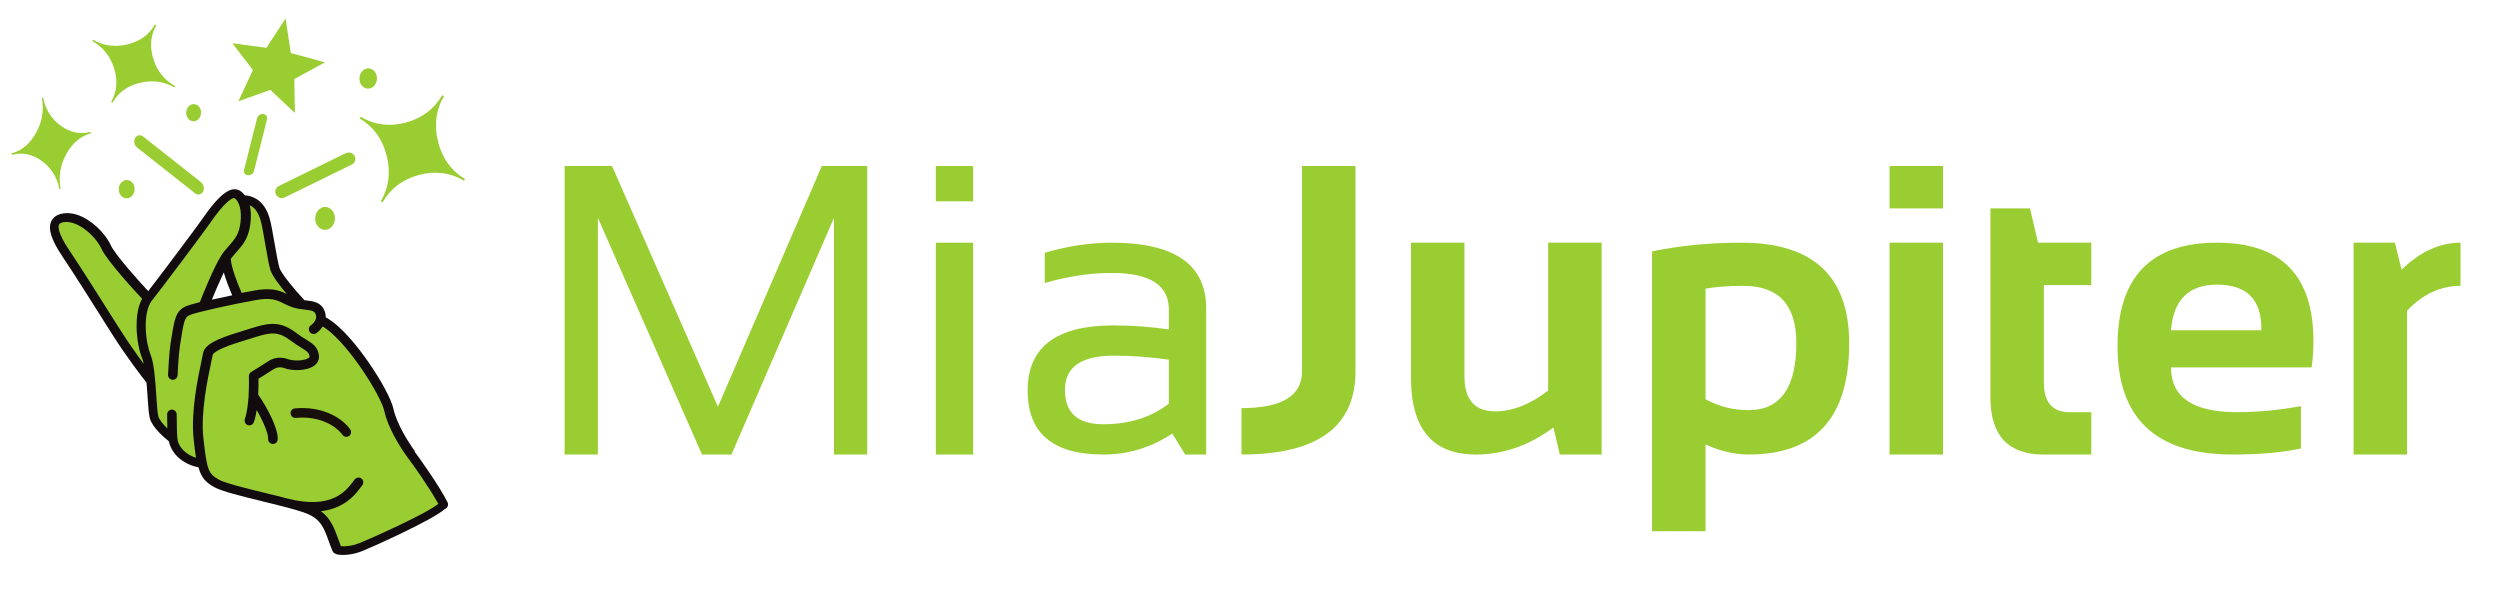 <?xml version="1.0" encoding="utf-8"?>
<!-- Generator: Adobe Illustrator 16.0.2, SVG Export Plug-In . SVG Version: 6.00 Build 0)  -->
<!DOCTYPE svg PUBLIC "-//W3C//DTD SVG 1.1//EN" "http://www.w3.org/Graphics/SVG/1.1/DTD/svg11.dtd">
<svg version="1.1" xmlns="http://www.w3.org/2000/svg" xmlns:xlink="http://www.w3.org/1999/xlink" x="0px" y="0px"
	 width="261.334px" height="62px" viewBox="0 0 261.334 62" enable-background="new 0 0 261.334 62" xml:space="preserve">
<g id="Layer_1">
</g>
<g id="Layer_2">
</g>
<g id="Layer_3">
	
		<rect x="-996.145" y="-224.39" display="none" fill-rule="evenodd" clip-rule="evenodd" fill="#0F172A" width="2253.007" height="512"/>
	<g>
		<g>
			<path fill="#9ACD32" d="M59.021,47.513V17.354h4.956l11.072,25.16l10.861-25.16h4.745v30.158h-3.479V22.774L76.462,47.513h-3.079
				L62.5,22.774v24.738H59.021z"/>
			<path fill="#9ACD32" d="M101.728,17.354v3.69h-3.901v-3.69H101.728z M101.728,25.368v22.145h-3.901V25.368H101.728z"/>
			<path fill="#9ACD32" d="M107.423,40.827c0-4.541,2.994-6.812,8.984-6.812c1.926,0,3.852,0.141,5.778,0.422V32.35
				c0-2.545-1.989-3.817-5.969-3.817c-2.277,0-4.611,0.352-7.002,1.054v-3.163c2.391-0.703,4.725-1.055,7.002-1.055
				c6.581,0,9.87,2.292,9.87,6.876v15.269h-2.193l-1.35-2.192c-2.207,1.462-4.611,2.192-7.213,2.192
				C110.059,47.513,107.423,45.285,107.423,40.827z M116.407,37.179c-3.389,0-5.083,1.195-5.083,3.586
				c0,2.39,1.336,3.585,4.007,3.585c2.7,0,4.984-0.717,6.854-2.151v-4.598C120.259,37.319,118.333,37.179,116.407,37.179z"/>
			<path fill="#9ACD32" d="M141.694,17.354v21.47c0,5.793-3.973,8.688-11.916,8.688v-4.851c4.218,0,6.327-1.279,6.327-3.838v-21.47
				H141.694z"/>
			<path fill="#9ACD32" d="M167.425,25.368v22.145h-4.366l-0.675-2.825c-2.545,1.884-5.244,2.825-8.099,2.825
				c-4.527,0-6.791-2.678-6.791-8.035V25.368h5.589V39.33c0,2.446,1.068,3.67,3.206,3.67c1.813,0,3.662-0.724,5.547-2.173V25.368
				H167.425z"/>
			<path fill="#9ACD32" d="M172.697,26.275c2.938-0.604,6.046-0.907,9.321-0.907c7.522,0,11.284,3.509,11.284,10.524
				c0,7.747-3.501,11.62-10.503,11.62c-1.491,0-2.995-0.351-4.514-1.054v9.068h-5.589V26.275z M178.286,41.734
				c1.392,0.76,2.89,1.139,4.492,1.139c3.332,0,4.998-2.341,4.998-7.022c0-3.979-1.842-5.969-5.525-5.969
				c-1.589,0-2.91,0.099-3.965,0.295V41.734z"/>
			<path fill="#9ACD32" d="M203.109,17.354v4.429h-5.589v-4.429H203.109z M203.109,25.368v22.145h-5.589V25.368H203.109z"/>
			<path fill="#9ACD32" d="M208.065,21.783h4.134l0.844,3.585h5.567v4.429h-4.956v10.188c0,2.066,0.893,3.1,2.679,3.1h2.277v4.429
				h-4.977c-3.712,0-5.568-1.989-5.568-5.968V21.783z"/>
			<path fill="#9ACD32" d="M231.75,25.368c6.721,0,10.081,3.431,10.081,10.292c0,0.914-0.063,1.828-0.189,2.742h-14.7
				c0,3.121,2.292,4.682,6.876,4.682c2.235,0,4.471-0.211,6.706-0.633v4.43c-1.954,0.422-4.331,0.632-7.128,0.632
				c-8.029,0-12.043-3.774-12.043-11.325C221.353,28.975,224.818,25.368,231.75,25.368z M226.941,34.521h9.448v-0.169
				c0-3.064-1.547-4.598-4.64-4.598C228.798,29.755,227.194,31.345,226.941,34.521z"/>
			<path fill="#9ACD32" d="M246.028,47.513V25.368h4.323l0.696,2.826c1.94-1.884,3.993-2.826,6.158-2.826v4.514
				c-2.081,0-3.943,0.864-5.589,2.594v15.037H246.028z"/>
		</g>
		<g>
			<radialGradient id="SVGID_1_" cx="26.031" cy="38.895" r="19.979" gradientUnits="userSpaceOnUse">
				<stop  offset="0.574" style="stop-color:#130C0E"/>
				<stop  offset="0.798" style="stop-color:#130C0E"/>
				<stop  offset="1" style="stop-color:#130C0E"/>
			</radialGradient>
			<path fill="url(#SVGID_1_)" d="M43.322,47.185l0.056-0.014c-0.631-0.846-1.917-2.859-2.26-4.467
				c-0.199-0.943-1.284-2.963-2.637-4.9c-0.939-1.349-2.753-3.726-4.429-4.633c0.003-0.21-0.033-0.431-0.119-0.662
				c-0.362-0.927-1.198-1.021-1.932-1.109c-0.062-0.008-0.122-0.016-0.183-0.023c-0.957-1.029-2.416-2.755-2.61-3.397
				c-0.144-0.479-0.322-1.517-0.499-2.513c-0.194-1.113-0.375-2.167-0.551-2.74c-0.429-1.403-1.333-2.218-2.564-2.313
				c-0.129-0.171-0.278-0.316-0.448-0.438c-0.238-0.167-0.528-0.23-0.835-0.176c-0.804,0.146-1.797,1.106-3.119,3.024
				c-0.533,0.778-4.257,5.746-5.699,7.607c-1.073-1.15-3.466-3.821-3.92-4.81c-0.358-0.782-1.094-1.661-1.92-2.299
				c-1.303-1.007-2.362-1.111-3.021-1.016c-0.798,0.114-1.139,0.522-1.282,0.846c-0.353,0.792,0.029,1.962,1.188,3.676
				c1.033,1.52,3.528,5.475,5.175,8.09c1.502,2.386,3.193,4.562,3.608,5.086c0.037,0.476,0.071,0.958,0.101,1.413
				c0.068,1.034,0.124,1.847,0.235,2.285c0.253,0.982,1.521,2.054,2,2.429c0.136,0.691,0.539,1.336,1.155,1.837
				c0.542,0.44,1.218,0.746,1.935,0.882c0.039,0.148,0.083,0.291,0.133,0.419c0.318,0.849,0.817,1.264,1.523,1.657
				c0.786,0.438,2.864,0.948,5.064,1.487c1.811,0.441,3.678,0.898,4.612,1.277c1.452,0.584,1.802,1.538,2.276,2.856
				c0.119,0.343,0.252,0.691,0.407,1.057c0.061,0.145,0.184,0.245,0.324,0.285c0.06,0.04,0.128,0.069,0.204,0.081
				c0.458,0.067,1.403,0.105,2.606-0.373l0.002-0.005c1.073-0.43,7.344-3.238,8.627-4.402l0.038-0.013
				c0.247-0.127,0.342-0.421,0.221-0.67C45.884,50.727,43.932,48.002,43.322,47.185z M24.27,30.868
				c-0.716,0.15-1.447,0.305-2.122,0.457c0.336-0.825,0.808-1.931,1.246-2.845v-0.001C23.639,29.354,24.019,30.281,24.27,30.868z"/>
			<g>
				<path fill="#9ACD32" d="M14.277,34.207L14.277,34.207c0.021,1.156,0.243,2.418,0.572,3.216c0.068,0.163,0.129,0.37,0.179,0.616
					c-0.71-0.952-1.649-2.275-2.529-3.665c-1.664-2.639-4.175-6.621-5.225-8.163c-1.303-1.915-1.179-2.572-1.109-2.726
					c0.059-0.137,0.231-0.226,0.511-0.265c1.493-0.214,3.346,1.518,3.916,2.758c0.623,1.356,3.795,4.752,4.259,5.246
					C14.358,32.132,14.267,33.315,14.277,34.207z"/>
				<path fill="#9ACD32" d="M26.077,23.947c0.165-0.752,0.197-1.536,0.088-2.205c-0.017-0.1-0.037-0.191-0.058-0.284
					c0.16,0.073,0.304,0.17,0.442,0.297c0.288,0.274,0.513,0.67,0.666,1.178c0.156,0.52,0.343,1.595,0.521,2.632
					c0.188,1.081,0.361,2.103,0.526,2.647c0.185,0.614,0.985,1.658,1.71,2.518c-0.732-0.359-1.551-0.695-3.455-0.351l0.008,0.003
					c-0.385,0.069-0.813,0.148-1.262,0.239c-0.413-0.938-1.102-2.67-1.137-3.563c0.036-0.048,0.067-0.094,0.1-0.135
					c0.172-0.211,0.341-0.398,0.499-0.582C25.317,25.668,25.824,25.089,26.077,23.947z"/>
				<path fill="#9ACD32" d="M37.593,56.768c-0.668,0.268-1.371,0.381-1.955,0.33c-0.107-0.27-0.201-0.535-0.295-0.791
					c-0.392-1.081-0.768-2.113-1.798-2.873c0.501-0.057,0.951-0.16,1.347-0.298c1.587-0.551,2.386-1.617,2.836-2.224
					c0.054-0.065,0.097-0.127,0.142-0.184c0.17-0.217,0.131-0.531-0.086-0.701c-0.217-0.171-0.53-0.132-0.701,0.085
					c-0.049,0.064-0.097,0.127-0.153,0.199c-0.364,0.483-0.911,1.217-1.915,1.694c-1.24,0.588-2.874,0.629-4.858,0.137
					c-0.766-0.202-1.61-0.412-2.439-0.609c-1.955-0.479-4.172-1.021-4.84-1.396c-1.104-0.616-1.242-0.983-1.617-4.339
					c-0.303-2.69,0.454-6.221,0.813-7.919c0.071-0.334,0.126-0.599,0.155-0.767c0.001-0.013,0.058-0.289,1.067-0.733
					c0.715-0.313,1.65-0.602,2.475-0.854c0.302-0.092,0.581-0.178,0.844-0.263c1.764-0.565,2.507-0.595,3.722,0.31
					c0.466,0.348,0.846,0.584,1.152,0.776c0.664,0.413,0.805,0.516,0.873,0.931c0.007,0.021,0.007,0.056-0.07,0.118
					c-0.375,0.3-1.523,0.411-2.287,0.115c-0.04-0.016-0.997-0.379-1.95,0.244c-0.734,0.478-1.787,1.117-1.796,1.126
					c-0.154,0.095-0.246,0.267-0.242,0.447c0.005,0.016,0.029,0.96-0.034,2.041l0.005,0.016c-0.058,0.845-0.169,1.771-0.392,2.41
					c-0.091,0.26,0.044,0.547,0.304,0.638c0.259,0.091,0.546-0.044,0.638-0.303c0.13-0.367,0.228-0.811,0.297-1.268
					c0.233,0.405,0.457,0.829,0.646,1.238c0.443,0.957,0.571,1.544,0.549,1.751c-0.028,0.272,0.169,0.52,0.443,0.553
					c0.073,0.01,0.152,0,0.22-0.023c0.178-0.062,0.315-0.22,0.334-0.419c0.064-0.607-0.313-1.576-0.634-2.283
					c-0.394-0.846-0.896-1.724-1.403-2.425c0.037-0.703,0.038-1.323,0.03-1.665c0.362-0.22,1.051-0.646,1.574-0.991
					c0.506-0.327,1.003-0.161,1.035-0.148c0.475,0.186,1.093,0.27,1.699,0.229c0.385-0.022,1.1-0.118,1.575-0.5
					c0.342-0.276,0.499-0.652,0.434-1.057c-0.138-0.888-0.637-1.194-1.33-1.626c-0.29-0.18-0.654-0.404-1.083-0.729
					c-1.563-1.165-2.687-1.085-4.629-0.463c-0.257,0.083-0.537,0.169-0.833,0.26c-0.852,0.26-1.819,0.556-2.584,0.896
					c-1.046,0.456-1.559,0.915-1.655,1.48c-0.023,0.149-0.08,0.408-0.149,0.73c-0.375,1.75-1.146,5.392-0.83,8.24
					c0.085,0.766,0.159,1.401,0.239,1.935c-1.048-0.32-1.833-1.101-1.935-1.984c-0.045-0.416-0.076-1.364-0.077-2.545
					c-0.001-0.274-0.226-0.501-0.5-0.499s-0.5,0.226-0.499,0.501c-0.002,0.55,0.006,1.044,0.018,1.467
					c-0.441-0.432-0.85-0.916-0.941-1.281c-0.091-0.348-0.149-1.205-0.207-2.114c-0.107-1.605-0.229-3.423-0.609-4.332
					c-0.231-0.563-0.479-1.664-0.498-2.851c-0.022-1.243,0.208-2.229,0.642-2.783c1.116-1.417,5.492-7.239,6.077-8.098
					c1.543-2.242,2.25-2.581,2.481-2.621c0.062-0.01,0.077,0.003,0.084,0.006c0.388,0.275,0.545,0.812,0.612,1.209
					c0.086,0.549,0.061,1.201-0.077,1.833c-0.194,0.887-0.568,1.309-1.125,1.946c-0.154,0.177-0.336,0.38-0.52,0.607
					c-0.074,0.09-0.147,0.197-0.229,0.319c-0.012,0.016-0.019,0.029-0.031,0.046c-0.819,1.296-1.977,4.194-2.26,4.912
					c-0.633,0.161-1.135,0.301-1.405,0.412c-0.57,0.228-0.905,0.595-1.126,1.221c-0.198,0.561-0.324,1.376-0.516,2.611
					c-0.148,0.952-0.232,2.344-0.276,3.348c-0.014,0.279,0.2,0.509,0.479,0.523c0.274,0.016,0.51-0.2,0.523-0.48
					c0.065-1.396,0.154-2.521,0.268-3.238c0.379-2.464,0.473-2.836,1.021-3.056c0.791-0.315,4.372-1.102,6.804-1.543
					c1.688-0.305,2.253-0.027,2.967,0.327c0.253,0.123,0.536,0.264,0.876,0.386c0.499,0.173,0.963,0.228,1.375,0.271
					c0.736,0.084,0.985,0.144,1.121,0.482c0.245,0.622-0.462,1.131-0.5,1.155c-0.227,0.155-0.282,0.467-0.128,0.693
					c0.131,0.188,0.372,0.263,0.576,0.192c0.042-0.015,0.081-0.034,0.119-0.059c0.203-0.141,0.468-0.391,0.668-0.706
					c1.08,0.654,2.505,2.183,3.942,4.251c1.425,2.049,2.347,3.881,2.491,4.567c0.381,1.786,1.721,3.911,2.45,4.886
					c0.561,0.749,2.266,3.129,3.2,4.842C44.497,53.752,38.506,56.404,37.593,56.768z"/>
			</g>
			<path fill="#180E0A" d="M34.525,43.26c-1.103-0.496-2.351-0.69-3.699-0.571c-0.276,0.025-0.478,0.265-0.452,0.541
				c0.025,0.275,0.265,0.478,0.541,0.452c1.18-0.102,2.259,0.059,3.204,0.486c0.709,0.317,1.321,0.791,1.68,1.289
				c0.133,0.181,0.366,0.251,0.569,0.181c0.047-0.017,0.086-0.035,0.128-0.067c0.224-0.159,0.271-0.473,0.112-0.696
				c-0.271-0.377-0.899-1.084-2.079-1.616L34.525,43.26z"/>
		</g>
		<g>
			<g>
				
					<ellipse transform="matrix(0.999 0.048 -0.048 0.999 0.595 -0.966)" fill="#9ACD32" cx="20.233" cy="11.787" rx="0.776" ry="0.898"/>
			</g>
			<g>
				
					<ellipse transform="matrix(0.999 0.049 -0.049 0.999 0.449 -1.877)" fill="#9ACD32" cx="38.482" cy="8.205" rx="0.916" ry="1.06"/>
			</g>
			<g>
				
					<ellipse transform="matrix(0.999 0.049 -0.049 0.999 1.149 -1.625)" fill="#9ACD32" cx="33.983" cy="22.813" rx="1.034" ry="1.196"/>
			</g>
			<g>
				<polygon fill="#9ACD32" points="30.398,5.542 33.968,6.518 30.765,8.256 30.832,11.813 28.257,9.394 24.916,10.586 26.44,7.321 
					24.289,4.525 27.85,4.998 29.854,1.928 				"/>
			</g>
			<g>
				
					<ellipse transform="matrix(0.999 0.049 -0.049 0.999 0.981 -0.623)" fill="#9ACD32" cx="13.245" cy="19.77" rx="0.83" ry="0.96"/>
			</g>
			<g>
				<path fill="#9ACD32" d="M6.208,19.768c-0.241-1.252-0.858-2.236-1.852-2.951s-2.033-0.923-3.121-0.626l-0.029-0.153
					c1.087-0.297,1.947-1.024,2.58-2.184c0.632-1.159,0.827-2.363,0.585-3.617L4.505,10.2c0.24,1.249,0.858,2.231,1.853,2.948
					c0.993,0.718,2.032,0.927,3.12,0.63l0.029,0.152c-1.087,0.298-1.947,1.025-2.579,2.184c-0.633,1.158-0.827,2.364-0.587,3.617
					L6.208,19.768L6.208,19.768z"/>
			</g>
			<g>
				<path fill="#9ACD32" d="M11.929,7.155c-0.396-1.274-1.157-2.229-2.287-2.867l0.073-0.131c1.13,0.638,2.342,0.797,3.637,0.477
					s2.242-1.013,2.845-2.079l0.139,0.078c-0.601,1.063-0.704,2.232-0.311,3.508s1.156,2.231,2.287,2.869l-0.074,0.131
					c-1.13-0.638-2.343-0.798-3.637-0.477c-1.294,0.319-2.242,1.013-2.844,2.078l-0.139-0.078
					C12.22,9.599,12.324,8.429,11.929,7.155z"/>
			</g>
			<g>
				<path fill="#9ACD32" d="M40.417,16.263c-0.44-1.729-1.377-3.021-2.809-3.875l0.104-0.179c1.432,0.854,2.998,1.056,4.697,0.605
					c1.701-0.45,2.973-1.405,3.816-2.863l0.175,0.104c-0.839,1.453-1.041,3.047-0.603,4.779c0.439,1.729,1.375,3.021,2.808,3.878
					l-0.103,0.178c-1.434-0.854-3-1.057-4.699-0.605c-1.701,0.451-2.973,1.405-3.814,2.863l-0.177-0.104
					C40.656,19.586,40.857,17.992,40.417,16.263z"/>
			</g>
			<g>
				<path fill="#9ACD32" d="M29.258,20.669c0.169,0.052,0.358,0.04,0.532-0.045l6.983-3.424c0.339-0.166,0.474-0.571,0.298-0.896
					c-0.175-0.323-0.601-0.454-0.939-0.288l-6.982,3.425c-0.339,0.166-0.474,0.571-0.299,0.895
					C28.941,20.503,29.089,20.617,29.258,20.669L29.258,20.669z"/>
			</g>
			<g>
				<path fill="#9ACD32" d="M26.31,18.221c0.114-0.075,0.201-0.188,0.235-0.324l1.37-5.436c0.066-0.264-0.112-0.51-0.396-0.543
					c-0.282-0.034-0.572,0.156-0.639,0.419l-1.37,5.436c-0.066,0.264,0.113,0.51,0.396,0.544
					C26.052,18.333,26.194,18.296,26.31,18.221L26.31,18.221z"/>
			</g>
			<g>
				<path fill="#9ACD32" d="M14.054,14.964c0.039,0.18,0.139,0.349,0.289,0.468l6.033,4.761c0.293,0.231,0.678,0.161,0.85-0.155
					c0.172-0.315,0.072-0.768-0.221-0.999l-6.033-4.761c-0.293-0.231-0.677-0.161-0.85,0.155
					C14.034,14.595,14.014,14.785,14.054,14.964L14.054,14.964z"/>
			</g>
		</g>
	</g>
</g>
</svg>
